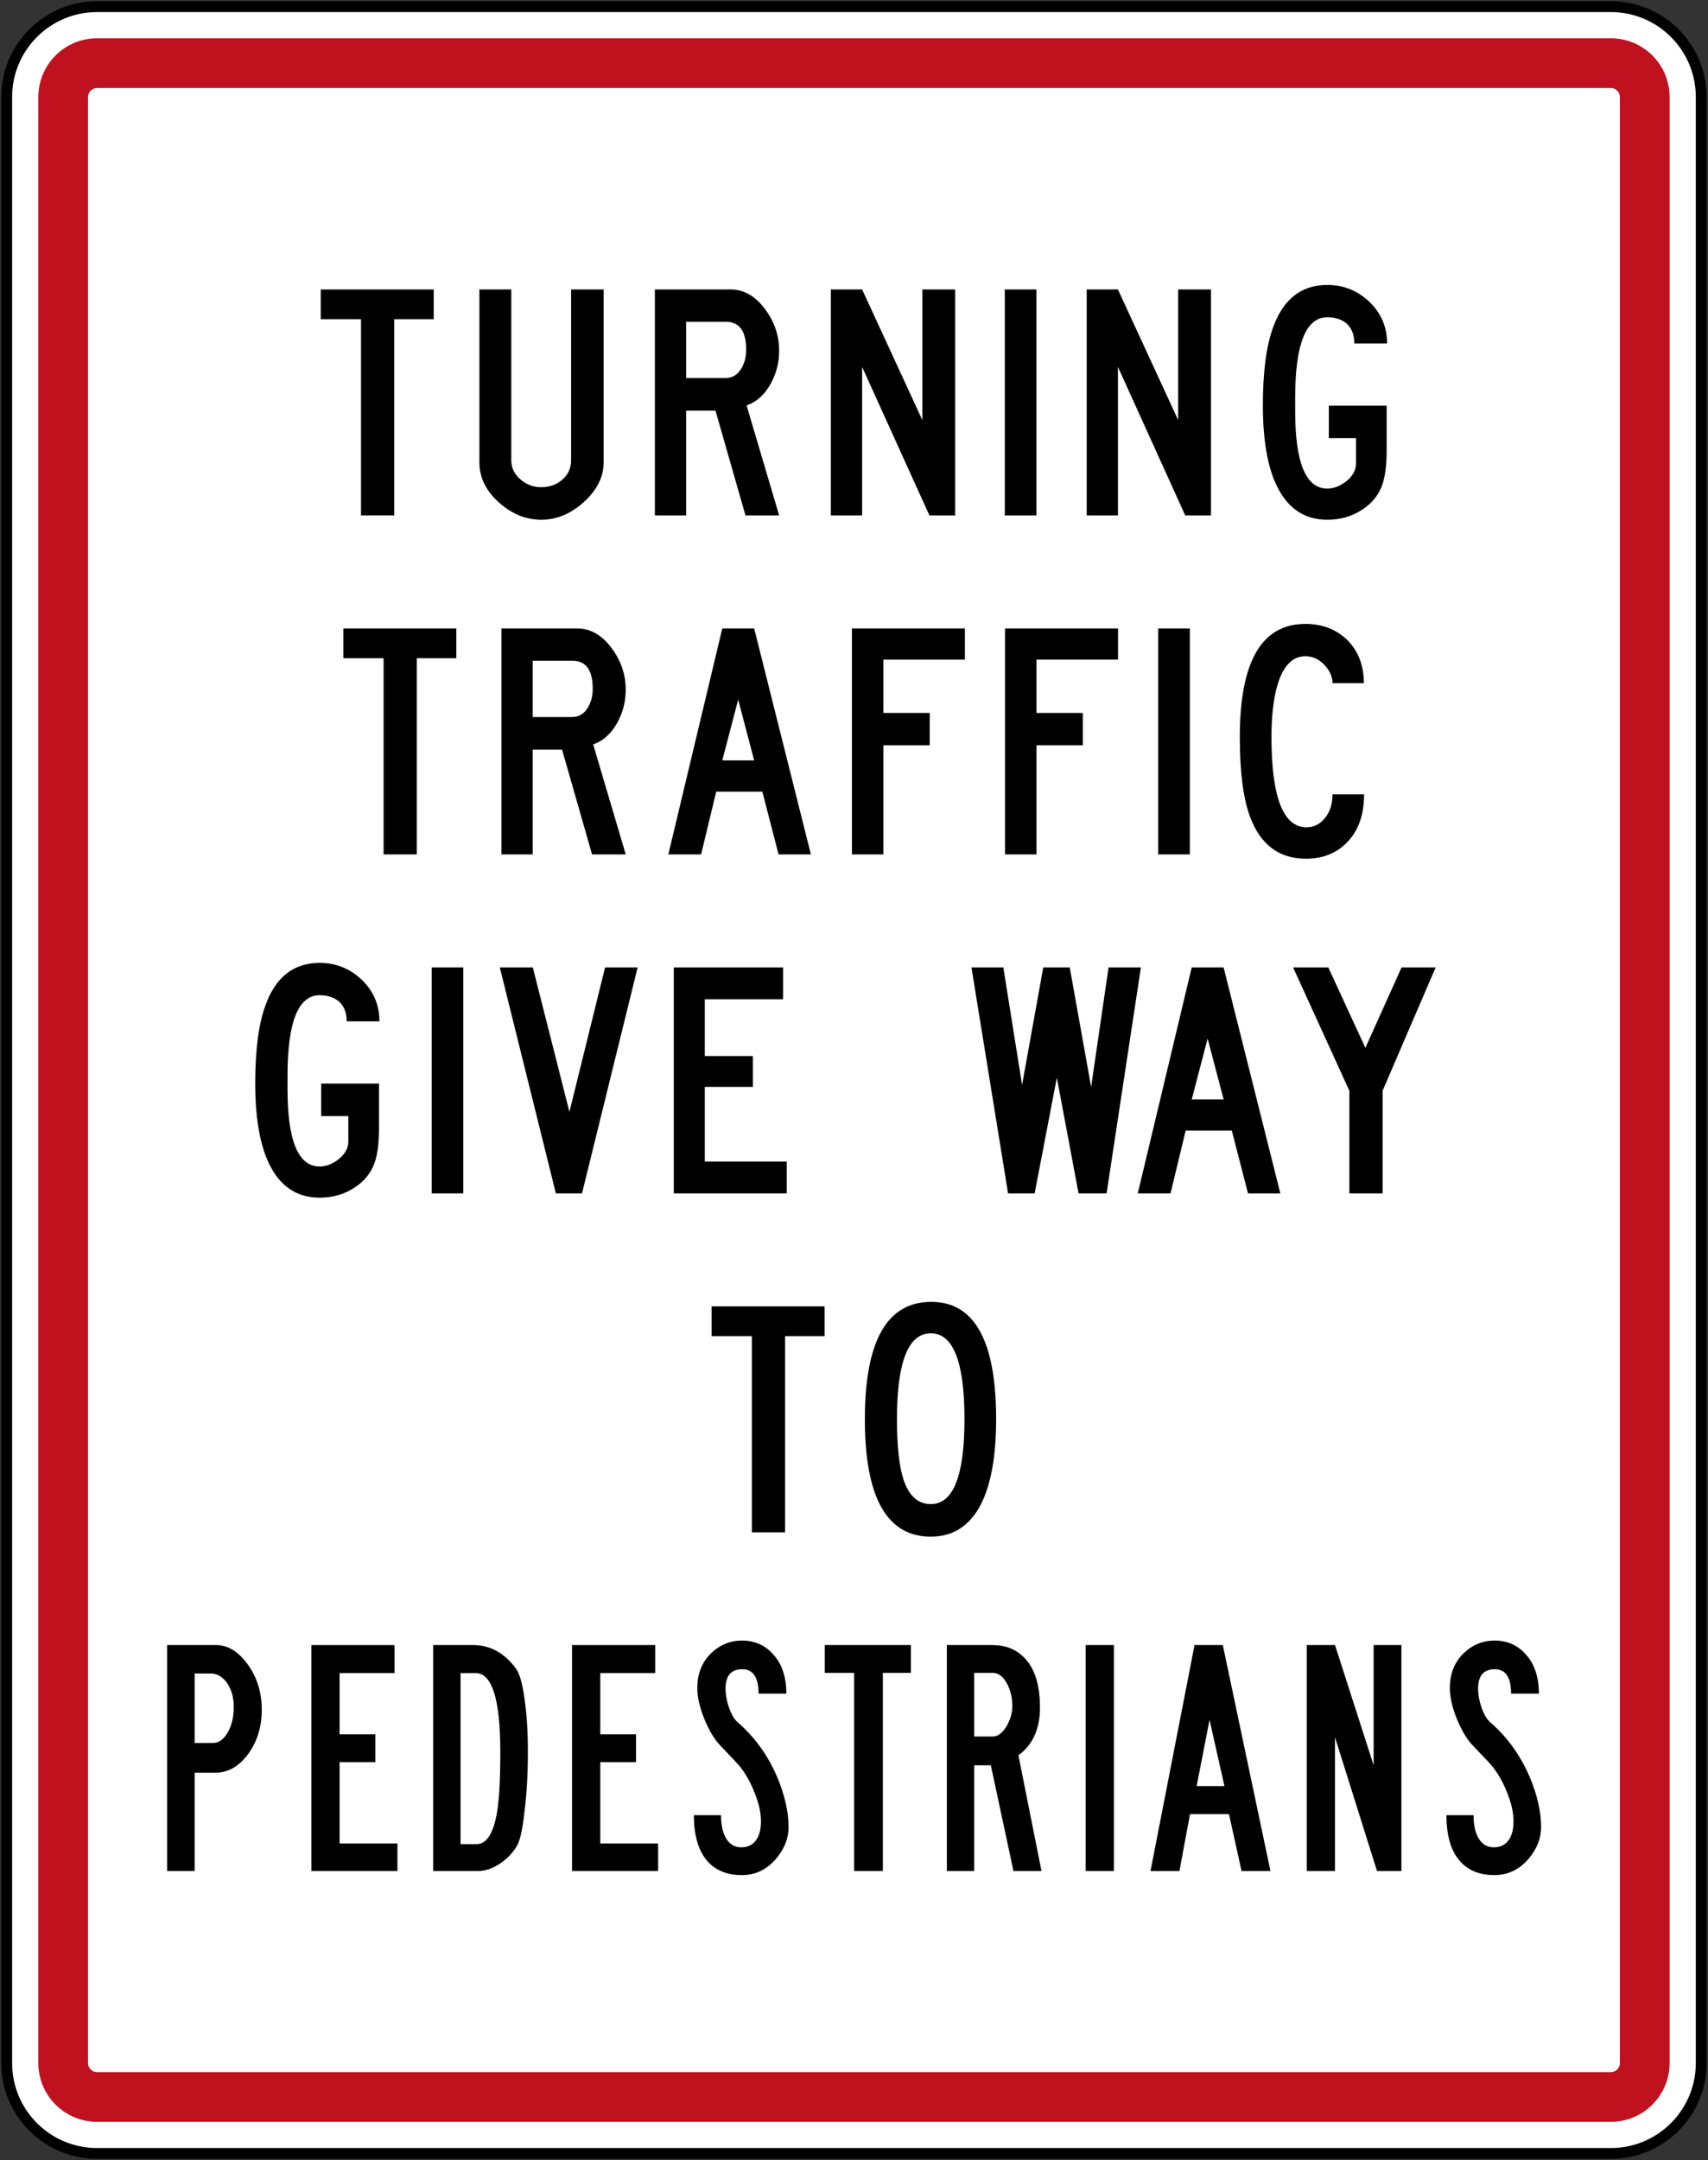 <?xml version="1.0" encoding="UTF-8" standalone="no"?>
<!-- Created with Inkscape (http://www.inkscape.org/) -->

<svg
   xmlns:dc="http://purl.org/dc/elements/1.1/"
   xmlns:cc="http://creativecommons.org/ns#"
   xmlns:rdf="http://www.w3.org/1999/02/22-rdf-syntax-ns#"
   xmlns:svg="http://www.w3.org/2000/svg"
   xmlns="http://www.w3.org/2000/svg"
   xmlns:sodipodi="http://sodipodi.sourceforge.net/DTD/sodipodi-0.dtd"
   xmlns:inkscape="http://www.inkscape.org/namespaces/inkscape"
   id="svg17624"
   version="1.1"
   inkscape:version="0.48.2 r9819"
   width="267.861"
   height="338.72"
   xml:space="preserve"
   sodipodi:docname="AJAX1.svg"><rect width="100%" height="100%" fill="#333333" stroke="none"/><defs
     id="defs17628"><inkscape:perspective
       sodipodi:type="inkscape:persp3d"
       inkscape:vp_x="0 : 0.5 : 1"
       inkscape:vp_y="0 : 1000 : 0"
       inkscape:vp_z="1 : 0.5 : 1"
       inkscape:persp3d-origin="0.5 : 0.33333333 : 1"
       id="perspective17632" /><clipPath
       clipPathUnits="userSpaceOnUse"
       id="clipPath17642"><path
         d="m -2,710 501,0 0,-711 -501,0 0,711 z"
         id="path17644"
         inkscape:connector-curvature="0" /></clipPath><clipPath
       clipPathUnits="userSpaceOnUse"
       id="clipPath17648"><path
         d="m 0,708.06 498,0 0,-708 -498,0 0,708 z"
         id="path17650"
         inkscape:connector-curvature="0" /></clipPath><clipPath
       clipPathUnits="userSpaceOnUse"
       id="clipPath17798"><path
         d="m -2,710 501,0 0,-711 -501,0 0,711 z"
         id="path17800"
         inkscape:connector-curvature="0" /></clipPath><clipPath
       clipPathUnits="userSpaceOnUse"
       id="clipPath17804"><path
         d="m 0,708.06 498,0 0,-708 -498,0 0,708 z"
         id="path17806"
         inkscape:connector-curvature="0" /></clipPath><clipPath
       id="Clip0"><path
         inkscape:connector-curvature="0"
         d="m 0,0 212.597,0 0,269.292 L 0,269.292 0,0 z"
         transform="translate(0.924,0.88)"
         id="path7" /></clipPath></defs><sodipodi:namedview
     pagecolor="#ffffff"
     bordercolor="#666666"
     borderopacity="1"
     objecttolerance="10"
     gridtolerance="10"
     guidetolerance="10"
     inkscape:pageopacity="0"
     inkscape:pageshadow="2"
     inkscape:window-width="1280"
     inkscape:window-height="1004"
     id="namedview17626"
     showgrid="false"
     inkscape:zoom="2.0022598"
     inkscape:cx="136.99736"
     inkscape:cy="107.08894"
     inkscape:window-x="-8"
     inkscape:window-y="-8"
     inkscape:window-maximized="1"
     inkscape:current-layer="g17634"
     fit-margin-top="0.2"
     fit-margin-left="0.2"
     fit-margin-right="0.2"
     fit-margin-bottom="0.2"
     showguides="true"
     inkscape:guide-bbox="true" /><g
     id="g17634"
     inkscape:groupmode="layer"
     inkscape:label="GG1999P002"
     transform="matrix(1.25,0,0,-1.25,14.927,249.106)"><path
       inkscape:connector-curvature="0"
       style="fill:#ffffff;fill-rule:nonzero;stroke:#000000;stroke-width:1.36;stroke-miterlimit:4;stroke-opacity:1;stroke-dasharray:none"
       d="m -11.101,187.112 c 0,6.263 5.076,11.339 11.338,11.339 l 189.922,0 c 6.261,0 11.337,-5.076 11.337,-11.339 l 0,-246.615 c 0,-6.262 -5.076,-11.338 -11.337,-11.338 l -189.922,0 c -6.262,0 -11.338,5.076 -11.338,11.338 l 0,246.615 z"
       id="path11" /><path
       inkscape:connector-curvature="0"
       style="fill:#c0111e;fill-opacity:1;fill-rule:nonzero;stroke:none"
       d="m -7.133,187.112 c 0,4.07 3.3,7.37 7.37,7.37 l 189.922,0 c 4.07,0 7.37,-3.3 7.37,-7.37 l 0,-246.614 c 0,-4.07 -3.3,-7.37 -7.37,-7.37 l -189.922,0 c -4.07,0 -7.37,3.3 -7.37,7.37 l 0,246.614 z"
       id="path13" /><path
       inkscape:connector-curvature="0"
       style="fill:#ffffff;fill-rule:nonzero;stroke:none"
       d="m -0.897,187.111 c 0,0.626 0.508,1.134 1.134,1.134 l 189.922,0 c 0.626,0 1.133,-0.508 1.133,-1.134 l 0,-246.614 c 0,-0.626 -0.507,-1.134 -1.133,-1.134 l -189.922,0 c -0.626,0 -1.134,0.508 -1.134,1.134 l 0,246.614 z"
       id="path15" /><g
       transform="matrix(1,0,0,-1,-12.025,199.331)"
       id="Background"
       style="fill:#000000;stroke:none"><g
         id="Group1"
         clip-path="url(#Clip0)"
         style="fill:#000000;stroke:none"><path
           inkscape:connector-curvature="0"
           style="fill:#000000;fill-rule:nonzero;stroke:none"
           d="m 0,0 0,3.736 5.052,0 0,24.61 4.167,0 0,-24.61 4.955,0 L 14.174,0 0,0 z"
           transform="translate(40.324,36.357)"
           id="path17" /><path
           inkscape:connector-curvature="0"
           style="fill:#000000;fill-rule:nonzero;stroke:none"
           d="m 7.768,28.885 c 1.93,0 3.716,-0.747 5.358,-2.242 1.643,-1.495 2.465,-3.147 2.465,-4.955 l 0,-21.688 -4.085,0 0,21.426 c 0,1.024 -0.397,1.859 -1.19,2.505 -0.711,0.582 -1.569,0.872 -2.575,0.872 -0.96,0 -1.81,-0.314 -2.548,-0.941 C 4.398,23.206 4.002,22.395 4.002,21.426 L 4.002,0 0,0 0,21.688 c 0,1.91 0.831,3.599 2.492,5.066 1.606,1.421 3.364,2.131 5.275,2.131 z"
           transform="translate(60.23,36.357)"
           id="path19" /><path
           inkscape:connector-curvature="0"
           style="fill:#000000;fill-rule:evenodd;stroke:none"
           d="m 11.506,14.547 c 1.255,-0.434 2.271,-1.352 3.046,-2.755 0.692,-1.282 1.039,-2.652 1.039,-4.11 0,-1.873 -0.577,-3.595 -1.731,-5.163 C 12.632,0.84 11.179,0 9.498,0 L 0,0 l 0,28.347 3.918,0 0,-13.149 3.684,0 3.766,13.149 4.224,0 -4.085,-13.8 z m -2.631,-3.436 -4.957,0 0,-7.058 4.985,0 c 1.698,0 2.547,1.162 2.547,3.487 0,0.941 -0.207,1.743 -0.623,2.408 -0.471,0.774 -1.121,1.162 -1.952,1.162 z"
           transform="translate(82.246,36.357)"
           id="path21" /><path
           inkscape:connector-curvature="0"
           style="fill:#000000;fill-rule:nonzero;stroke:none"
           d="m 0,0 0,28.347 3.918,0 0,-18.631 8.446,18.631 3.227,0 0,-28.347 -4.113,0 0,16.388 L 3.918,0 0,0 z"
           transform="translate(104.328,36.357)"
           id="path23" /><path
           inkscape:connector-curvature="0"
           style="fill:#000000;fill-rule:nonzero;stroke:none"
           d="m 0,28.347 3.968,0 L 3.968,0 0,0 0,28.347 z"
           transform="translate(126.146,36.357)"
           id="path25" /><path
           inkscape:connector-curvature="0"
           style="fill:#000000;fill-rule:nonzero;stroke:none"
           d="m 0,0 0,28.347 3.918,0 0,-18.631 8.446,18.631 3.227,0 0,-28.347 -4.114,0 0,16.388 L 3.918,0 0,0 z"
           transform="translate(136.423,36.357)"
           id="path27" /><path
           inkscape:connector-curvature="0"
           style="fill:#000000;fill-rule:nonzero;stroke:none"
           d="m 11.474,7.335 4.112,0 C 15.586,5.296 14.853,3.562 13.385,2.132 11.89,0.711 10.123,0 8.083,0 4.845,0 2.584,1.758 1.301,5.274 0.434,7.617 0,10.906 0,15.142 c 0,3.773 0.453,6.832 1.357,9.176 1.348,3.423 3.59,5.135 6.726,5.135 1.57,0 2.977,-0.388 4.223,-1.163 1.135,-0.701 1.956,-1.601 2.464,-2.698 0.507,-1.07 0.761,-2.685 0.761,-4.844 l 0,-5.606 -7.253,0 0,4.077 3.405,0 0,3.202 c 0,0.795 -0.388,1.517 -1.163,2.163 -0.794,0.638 -1.606,0.956 -2.438,0.956 -2.685,0 -4.028,-3.229 -4.028,-9.691 l 0,-1.703 c 0,-6.728 1.343,-10.092 4.028,-10.092 1.035,0 1.865,0.282 2.493,0.845 0.599,0.591 0.899,1.402 0.899,2.436 z"
           transform="translate(158.524,35.79)"
           id="path29" /><path
           inkscape:connector-curvature="0"
           style="fill:#000000;fill-rule:nonzero;stroke:none"
           d="m 0,0 0,3.736 5.052,0 0,24.611 4.166,0 0,-24.611 4.955,0 L 14.173,0 0,0 z"
           transform="translate(43.159,78.877)"
           id="path31" /><path
           inkscape:connector-curvature="0"
           style="fill:#000000;fill-rule:evenodd;stroke:none"
           d="m 11.507,14.547 c 1.255,-0.434 2.271,-1.351 3.046,-2.754 0.692,-1.283 1.038,-2.653 1.038,-4.111 0,-1.873 -0.577,-3.594 -1.73,-5.163 C 12.633,0.84 11.179,0 9.499,0 L 0,0 l 0,28.347 3.919,0 0,-13.15 3.683,0 3.767,13.15 4.223,0 -4.084,-13.8 z m -2.632,-3.436 -4.956,0 0,-7.058 4.984,0 c 1.698,0 2.548,1.162 2.548,3.487 0,0.941 -0.208,1.744 -0.623,2.408 -0.471,0.775 -1.122,1.162 -1.953,1.162 z"
           transform="translate(62.996,78.877)"
           id="path33" /><path
           inkscape:connector-curvature="0"
           style="fill:#000000;fill-rule:evenodd;stroke:none"
           d="m 6.769,16.554 1.994,-7.626 2.007,7.626 -4.001,0 z M 0,28.347 l 4.111,0 1.897,-7.876 5.786,0 2.035,7.876 4.056,0 L 10.771,0 6.769,0 0,28.347 z"
           transform="translate(83.934,78.877)"
           id="path35" /><path
           inkscape:connector-curvature="0"
           style="fill:#000000;fill-rule:nonzero;stroke:none"
           d="m 0,0 0,28.347 3.944,0 0,-13.69 5.814,0 0,-4.056 -5.814,0 0,-6.689 10.229,0 L 14.173,0 0,0 z"
           transform="translate(106.967,78.877)"
           id="path37" /><path
           inkscape:connector-curvature="0"
           style="fill:#000000;fill-rule:nonzero;stroke:none"
           d="m 0,0 0,28.347 3.944,0 0,-13.69 5.813,0 0,-4.056 -5.813,0 0,-6.689 10.229,0 L 14.173,0 0,0 z"
           transform="translate(126.181,78.877)"
           id="path39" /><path
           inkscape:connector-curvature="0"
           style="fill:#000000;fill-rule:nonzero;stroke:none"
           d="m 0,28.347 3.967,0 L 3.967,0 0,0 0,28.347 z"
           transform="translate(145.395,78.877)"
           id="path41" /><path
           inkscape:connector-curvature="0"
           style="fill:#000000;fill-rule:nonzero;stroke:none"
           d="m 11.63,21.37 c 0,1.209 -0.314,2.201 -0.942,2.975 -0.618,0.776 -1.393,1.163 -2.325,1.163 -2.927,0 -4.39,-3.778 -4.39,-11.336 0,-2.436 0.217,-4.484 0.651,-6.146 0.702,-2.648 1.901,-3.972 3.6,-3.972 0.905,0 1.699,0.359 2.381,1.079 0.684,0.72 1.025,1.485 1.025,2.298 l 3.932,0 C 15.562,5.218 14.875,3.419 13.499,2.035 12.115,0.679 10.356,0 8.224,0 2.741,0 0,4.725 0,14.173 c 0,4.309 0.415,7.617 1.246,9.923 1.301,3.572 3.655,5.357 7.061,5.357 2.178,0 3.937,-0.729 5.276,-2.187 1.338,-1.429 2.007,-3.395 2.007,-5.895 l -3.96,0 z"
           transform="translate(155.632,78.31)"
           id="path43" /><path
           inkscape:connector-curvature="0"
           style="fill:#000000;fill-rule:nonzero;stroke:none"
           d="m 0,0 0,3.737 5.052,0 0,24.61 4.167,0 0,-24.61 4.955,0 0,-3.737 L 0,0 z"
           transform="translate(89.363,163.916)"
           id="path45" /><path
           inkscape:connector-curvature="0"
           style="fill:#000000;fill-rule:evenodd;stroke:none"
           d="m 8.276,29.452 c 2.759,0 4.839,-1.324 6.241,-3.973 1.301,-2.51 1.952,-6.099 1.952,-10.767 C 16.469,4.904 13.757,0 8.331,0 2.777,0 0,4.904 0,14.712 c 0,9.826 2.759,14.74 8.276,14.74 z m 0,-4.082 C 6.671,25.37 5.526,24.34 4.844,22.283 4.3,20.594 4.027,18.07 4.027,14.712 4.027,7.533 5.443,3.944 8.276,3.944 c 2.814,0 4.221,3.589 4.221,10.768 0,7.105 -1.407,10.658 -4.221,10.658 z"
           transform="translate(108.591,163.35)"
           id="path47" /><path
           inkscape:connector-curvature="0"
           style="fill:#000000;fill-rule:nonzero;stroke:none"
           d="m 11.475,7.335 4.112,0 c 0,-2.039 -0.734,-3.774 -2.201,-5.204 C 11.891,0.71 10.123,0 8.084,0 4.845,0 2.584,1.758 1.302,5.273 0.434,7.616 0,10.905 0,15.141 c 0,3.773 0.452,6.833 1.357,9.175 1.347,3.424 3.589,5.135 6.727,5.135 1.568,0 2.976,-0.386 4.222,-1.162 1.135,-0.701 1.956,-1.6 2.464,-2.699 0.508,-1.07 0.762,-2.685 0.762,-4.844 l 0,-5.605 -7.254,0 0,4.078 3.405,0 0,3.202 c 0,0.795 -0.388,1.516 -1.163,2.162 -0.793,0.638 -1.605,0.957 -2.437,0.957 -2.687,0 -4.029,-3.23 -4.029,-9.69 l 0,-1.703 c 0,-6.729 1.343,-10.092 4.029,-10.092 1.033,0 1.864,0.281 2.492,0.844 0.6,0.59 0.899,1.402 0.899,2.436 z"
           transform="translate(32.103,120.83)"
           id="path49" /><path
           inkscape:connector-curvature="0"
           style="fill:#000000;fill-rule:nonzero;stroke:none"
           d="m 0,28.347 3.969,0 L 3.969,0 0,0 0,28.347 z"
           transform="translate(54.242,121.396)"
           id="path51" /><path
           inkscape:connector-curvature="0"
           style="fill:#000000;fill-rule:nonzero;stroke:none"
           d="m 7.033,28.347 3.28,0 L 17.292,0 13.208,0 8.735,18.119 4.14,0 0,0 7.033,28.347 z"
           transform="translate(62.79,121.396)"
           id="path53" /><path
           inkscape:connector-curvature="0"
           style="fill:#000000;fill-rule:nonzero;stroke:none"
           d="m 0,0 0,28.347 14.173,0 0,-4 -10.284,0 0,-9.356 6.035,0 0,-3.876 -6.035,0 0,-7.115 9.827,0 0,-4 L 0,0 z"
           transform="translate(84.618,121.396)"
           id="path55" /><path
           inkscape:connector-curvature="0"
           style="fill:#000000;fill-rule:nonzero;stroke:none"
           d="m 0,0 4.595,28.347 3.336,0 2.782,-14.519 2.726,14.519 3.516,0 L 21.26,0 17.204,0 15.016,14.991 12.332,0 9.011,0 6.352,14.741 4,0 0,0 z"
           transform="translate(121.963,121.396)"
           id="path57" /><path
           inkscape:connector-curvature="0"
           style="fill:#000000;fill-rule:evenodd;stroke:none"
           d="m 6.771,16.554 1.993,-7.626 2.008,7.626 -4.001,0 z M 0,28.347 l 4.112,0 1.897,-7.876 5.787,0 2.035,7.876 4.056,0 L 10.772,0 6.771,0 0,28.347 z"
           transform="translate(142.83,121.396)"
           id="path59" /><path
           inkscape:connector-curvature="0"
           style="fill:#000000;fill-rule:nonzero;stroke:none"
           d="m 0,0 7.061,15.475 0,12.872 4.167,0 0,-12.872 L 17.887,0 13.61,0 9.069,10.09 4.416,0 0,0 z"
           transform="translate(162.317,121.396)"
           id="path61" /><path
           inkscape:connector-curvature="0"
           style="fill:#000000;fill-rule:evenodd;stroke:none"
           d="m 3.458,3.571 2.092,0 c 0.702,0 1.339,0.369 1.912,1.107 0.6,0.831 0.9,1.86 0.9,3.087 0,1.264 -0.254,2.335 -0.762,3.211 -0.508,0.867 -1.113,1.302 -1.814,1.302 l -2.328,0 0,-8.707 z M 0,0 l 0,28.346 3.458,0 0,-12.332 2.576,0 c 1.605,0 2.986,-0.784 4.14,-2.352 1.136,-1.57 1.703,-3.419 1.703,-5.551 0,-2.159 -0.586,-4.051 -1.758,-5.675 C 8.947,0.812 7.623,0 6.146,0 L 0,0 z"
           transform="translate(21.049,206.4)"
           id="path63" /><path
           inkscape:connector-curvature="0"
           style="fill:#000000;fill-rule:nonzero;stroke:none"
           d="m 0,0 0,28.346 10.8,0 0,-3.46 -7.255,0 0,-10.201 4.485,0 0,-3.487 -4.485,0 0,-7.683 6.895,0 0,-3.515 L 0,0 z"
           transform="translate(39.145,206.4)"
           id="path65" /><path
           inkscape:connector-curvature="0"
           style="fill:#000000;fill-rule:evenodd;stroke:none"
           d="m 5.329,3.515 c 2.061,0 3.09,3.3 3.09,9.897 0,3.34 -0.129,5.813 -0.388,7.418 -0.443,2.76 -1.308,4.139 -2.592,4.139 l -2.009,0 0,-21.454 1.898,0 z M 5.012,0 0,0 l 0,28.346 5.62,0 c 0.979,0 1.98,-0.368 3.004,-1.106 0.868,-0.647 1.519,-1.375 1.952,-2.188 0.342,-0.637 0.633,-2.007 0.872,-4.11 0.286,-2.298 0.43,-4.808 0.43,-7.53 0,-2.666 -0.152,-4.973 -0.457,-6.92 C 11.162,4.71 10.816,3.53 10.383,2.949 8.925,0.983 7.134,0 5.012,0 z"
           transform="translate(54.434,206.4)"
           id="path67" /><path
           inkscape:connector-curvature="0"
           style="fill:#000000;fill-rule:nonzero;stroke:none"
           d="m 0,0 0,28.346 10.8,0 0,-3.46 -7.255,0 0,-10.201 4.486,0 0,-3.487 -4.486,0 0,-7.683 6.896,0 0,-3.515 L 0,0 z"
           transform="translate(71.851,206.4)"
           id="path69" /><path
           inkscape:connector-curvature="0"
           style="fill:#000000;fill-rule:nonzero;stroke:none"
           d="m 0,21.91 c 0,2.685 0.623,4.668 1.868,5.95 1.024,1.042 2.404,1.564 4.14,1.564 1.726,0 3.175,-0.701 4.347,-2.104 1.015,-1.227 1.522,-2.528 1.522,-3.903 0,-1.946 -0.479,-4.055 -1.44,-6.325 C 9.265,14.37 7.618,12.092 5.495,10.255 5.062,9.877 4.692,9.245 4.388,8.359 4.111,7.547 3.973,6.772 3.973,6.034 c 0,-1.624 0.696,-2.435 2.09,-2.435 1.366,0 2.049,1.019 2.049,3.058 l 3.488,0 C 11.6,4.563 11.042,2.911 9.925,1.702 8.9,0.567 7.604,0 6.035,0 4.586,0 3.312,0.513 2.215,1.537 1.024,2.671 0.429,4.143 0.429,5.951 c 0,1.173 0.309,2.506 0.928,4 0.591,1.394 1.228,2.45 1.91,3.17 1.541,1.606 2.381,2.505 2.519,2.699 0.849,1.061 1.545,2.385 2.09,3.972 0.36,1.016 0.54,1.984 0.54,2.907 0,0.988 -0.208,1.772 -0.623,2.353 -0.434,0.591 -1.047,0.886 -1.841,0.886 -0.775,0 -1.38,-0.324 -1.813,-0.969 C 3.65,24.258 3.405,23.238 3.405,21.91 L 0,21.91 z"
           transform="translate(87.14,205.833)"
           id="path71" /><path
           inkscape:connector-curvature="0"
           style="fill:#000000;fill-rule:nonzero;stroke:none"
           d="m 0,0 0,3.488 3.683,0 0,24.858 3.601,0 0,-24.858 3.516,0 L 10.8,0 0,0 z"
           transform="translate(103.564,206.4)"
           id="path73" /><path
           inkscape:connector-curvature="0"
           style="fill:#000000;fill-rule:evenodd;stroke:none"
           d="m 5.756,11.474 -2.326,0 0,-7.986 2.326,0 c 0.738,0 1.351,0.48 1.841,1.439 0.416,0.831 0.623,1.739 0.623,2.727 0,0.831 -0.236,1.661 -0.706,2.492 -0.535,0.886 -1.121,1.328 -1.758,1.328 z m 3.225,2.354 c 1.801,-1.32 2.703,-3.313 2.703,-5.98 0,-2.852 -0.656,-4.936 -1.966,-6.256 C 8.702,0.531 7.364,0 5.703,0 L 0,0 l 0,28.346 3.43,0 0,-13.26 2.09,0 2.839,13.26 3.518,0 -2.896,-14.518 z"
           transform="translate(118.875,206.4)"
           id="path75" /><path
           inkscape:connector-curvature="0"
           style="fill:#000000;fill-rule:nonzero;stroke:none"
           d="m 0,28.346 3.544,0 L 3.544,0 0,0 0,28.346 z"
           transform="translate(136.291,206.4)"
           id="path77" /><path
           inkscape:connector-curvature="0"
           style="fill:#000000;fill-rule:evenodd;stroke:none"
           d="m 0,28.346 3.628,0 1.33,-7.142 4.887,0 1.579,7.142 3.627,0 L 9.07,0 5.525,0 0,28.346 z m 5.788,-10.657 1.62,-8.305 1.87,8.305 -3.49,0 z"
           transform="translate(144.428,206.4)"
           id="path79" /><path
           inkscape:connector-curvature="0"
           style="fill:#000000;fill-rule:nonzero;stroke:none"
           d="m 0,0 0,28.346 3.544,0 0,-16.774 5.272,16.774 3.057,0 0,-28.346 -3.482,0 0,15.086 L 3.544,0 0,0 z"
           transform="translate(164.032,206.4)"
           id="path81" /><path
           inkscape:connector-curvature="0"
           style="fill:#000000;fill-rule:nonzero;stroke:none"
           d="m 0,21.91 c 0,2.685 0.623,4.668 1.869,5.95 1.024,1.042 2.404,1.564 4.139,1.564 1.726,0 3.174,-0.701 4.346,-2.104 1.016,-1.227 1.524,-2.528 1.524,-3.903 0,-1.946 -0.481,-4.055 -1.44,-6.325 -1.173,-2.722 -2.82,-5 -4.942,-6.837 C 5.062,9.877 4.693,9.245 4.388,8.359 4.112,7.547 3.973,6.772 3.973,6.034 c 0,-1.624 0.697,-2.435 2.09,-2.435 1.366,0 2.049,1.019 2.049,3.058 l 3.488,0 C 11.6,4.563 11.042,2.911 9.925,1.702 8.901,0.567 7.604,0 6.036,0 4.587,0 3.313,0.513 2.216,1.537 1.024,2.671 0.429,4.143 0.429,5.951 c 0,1.173 0.309,2.506 0.928,4 0.59,1.394 1.227,2.45 1.91,3.17 1.541,1.606 2.381,2.505 2.52,2.699 0.848,1.061 1.545,2.385 2.09,3.972 0.359,1.016 0.54,1.984 0.54,2.907 0,0.988 -0.208,1.772 -0.623,2.353 -0.434,0.591 -1.048,0.886 -1.841,0.886 -0.776,0 -1.38,-0.324 -1.814,-0.969 C 3.65,24.258 3.406,23.238 3.406,21.91 L 0,21.91 z"
           transform="translate(181.555,205.833)"
           id="path83" /></g></g></g></svg>